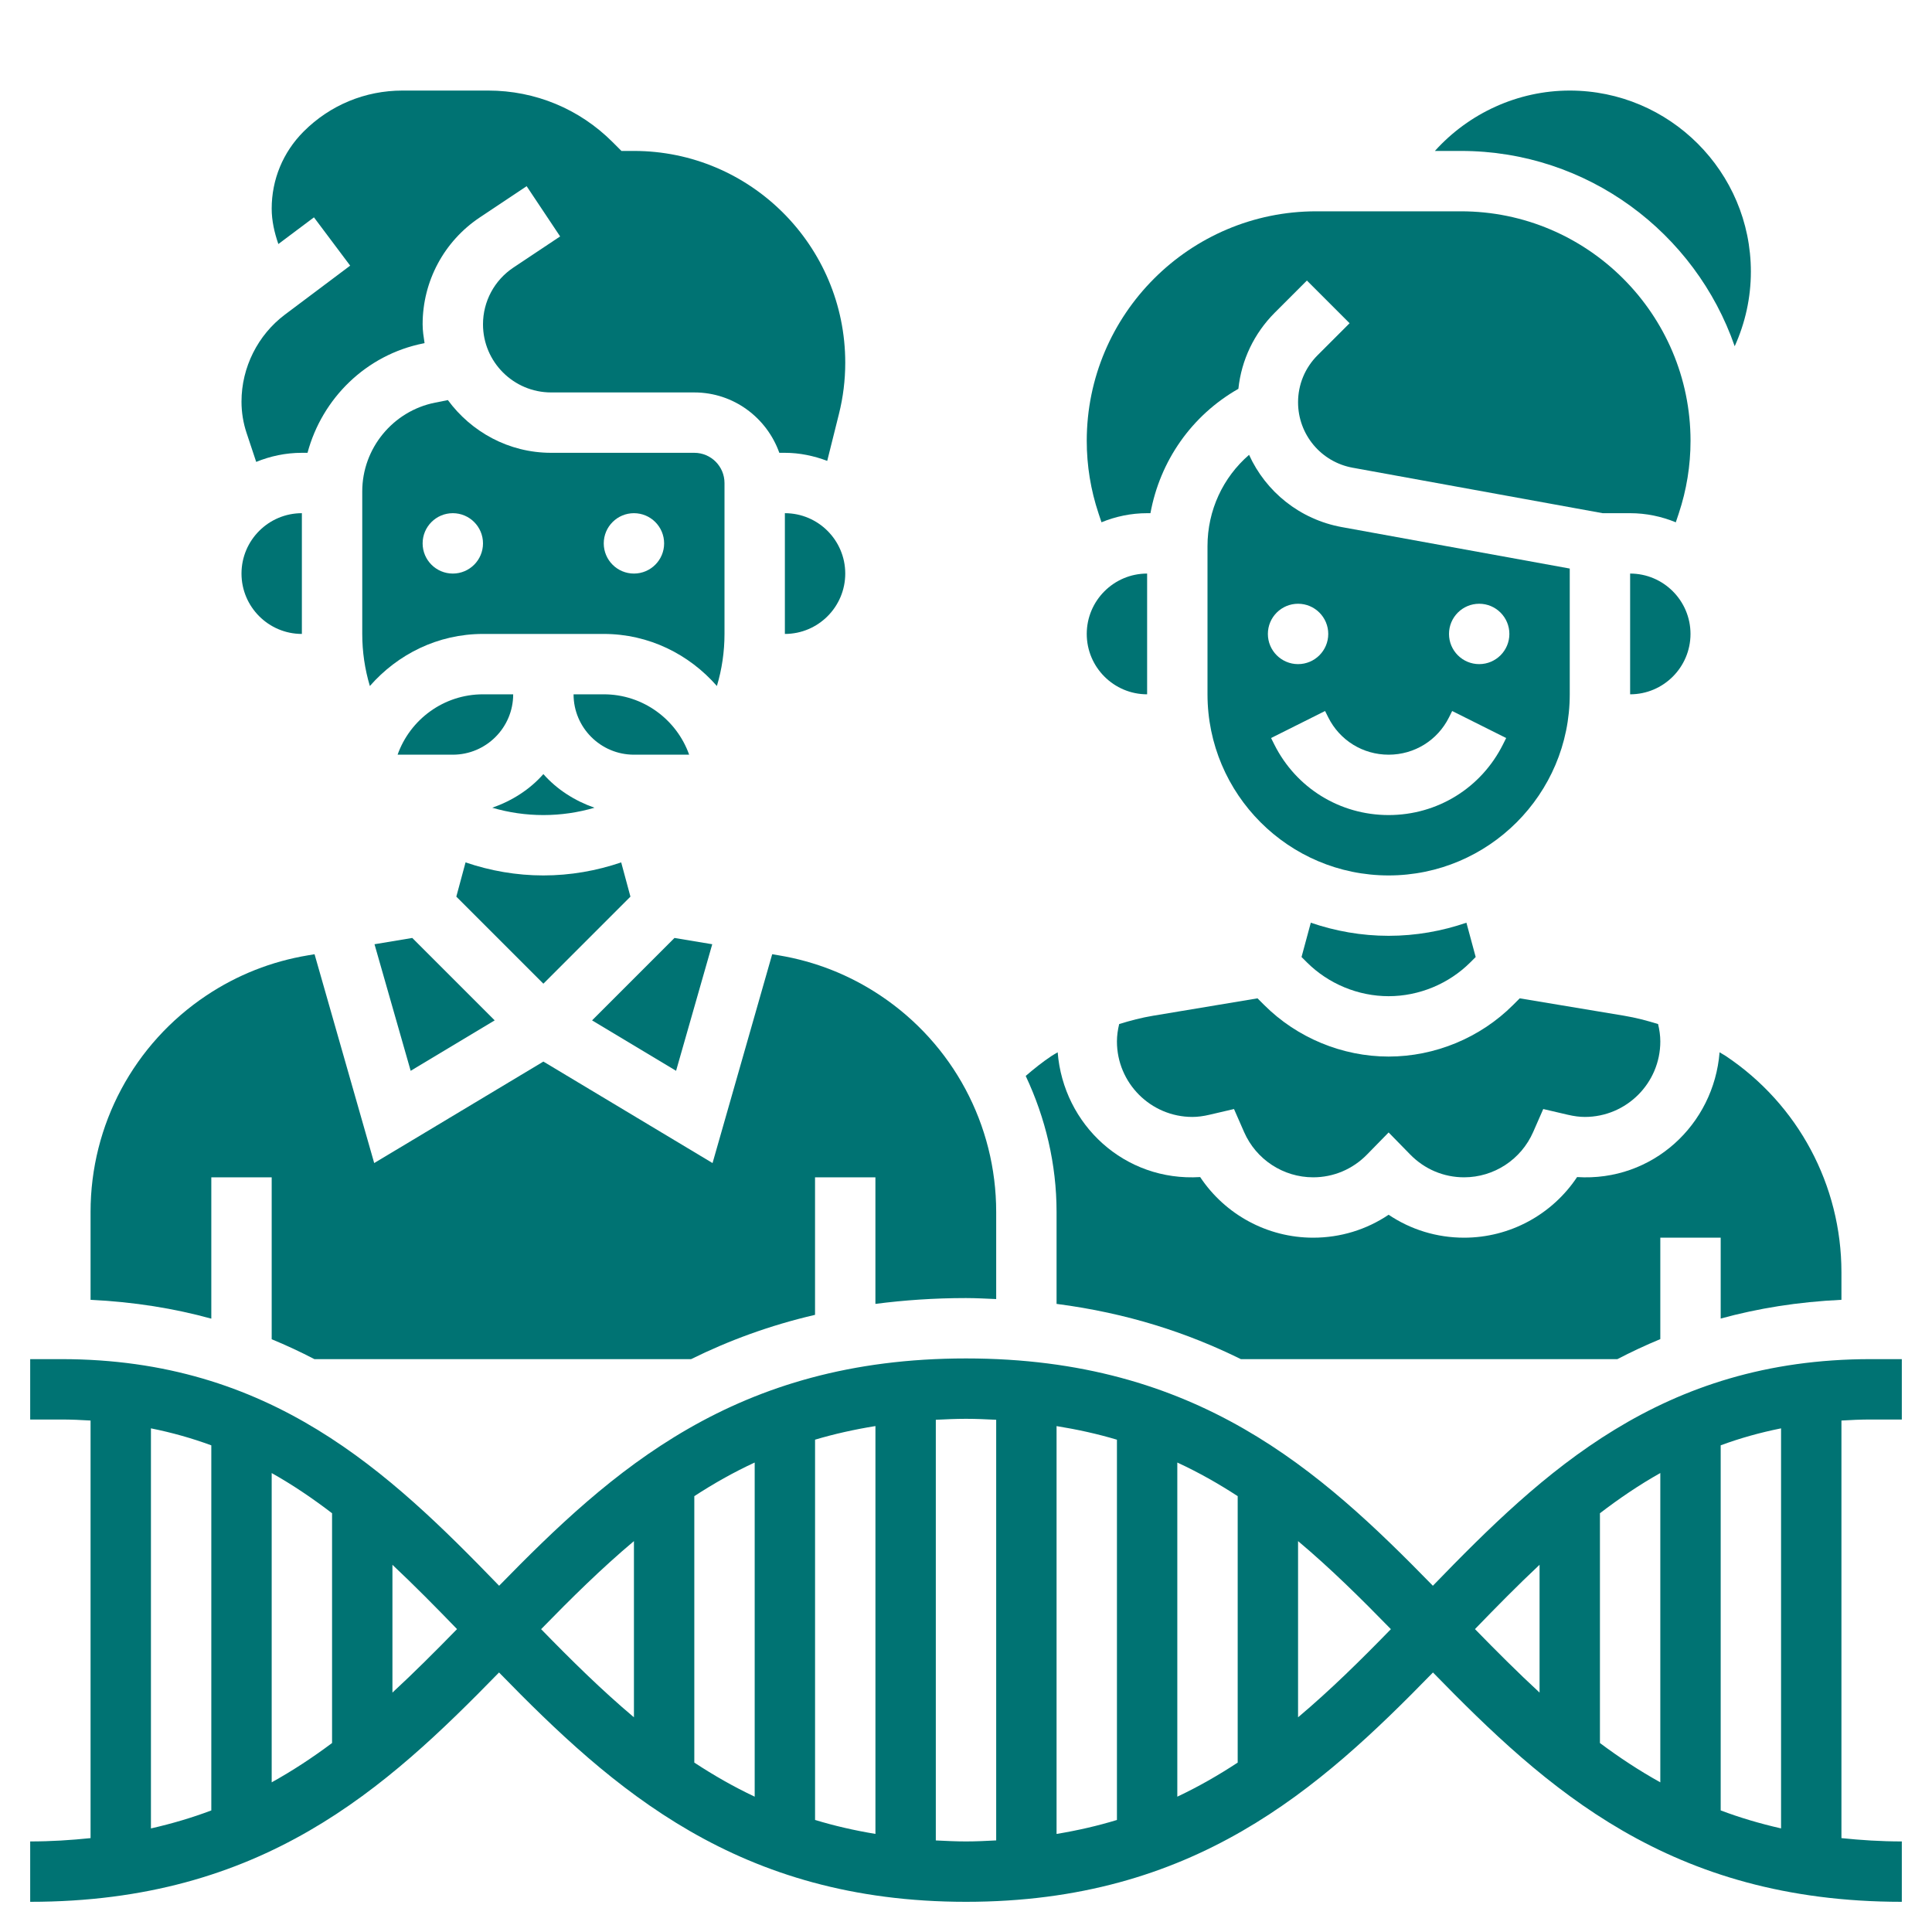 <?xml version="1.0"?>
<svg xmlns="http://www.w3.org/2000/svg" xmlns:xlink="http://www.w3.org/1999/xlink" xmlns:svgjs="http://svgjs.com/svgjs" version="1.1" width="512" height="512" x="0" y="0" viewBox="0 0 64 64" style="enable-background:new 0 0 512 512" xml:space="preserve" class=""><g><g xmlns="http://www.w3.org/2000/svg"><path d="m61.972 47.023h.028 1v-2h-.998c-.011 0-.021 0-.032 0-6.935 0-10.845 3.727-14.504 7.507-3.735-3.825-7.808-7.53-15.466-7.53s-11.731 3.705-15.466 7.53c-3.659-3.781-7.567-7.507-14.502-7.507-.011 0-.022 0-.032 0h-1v2h1.002.027c.333 0 .653.015.971.034v13.833c-.638.066-1.297.11-2 .11v2c7.702 0 11.778-3.749 15.531-7.597 3.782 3.881 7.925 7.597 15.469 7.597s11.687-3.716 15.469-7.597c3.753 3.848 7.829 7.597 15.531 7.597v-2c-.703 0-1.362-.044-2-.11v-13.833c.318-.019.638-.034.972-.034zm-6.972 1.773v10.246c-.705-.391-1.367-.829-2-1.302v-7.612c.637-.487 1.298-.938 2-1.332zm-16-.348c.707.327 1.369.703 2 1.114v8.826c-.633.416-1.296.797-2 1.129zm-2 11.841c-.631.193-1.299.346-2 .463v-13.511c.702.114 1.37.262 2 .451zm-10-12.598c.63-.188 1.298-.337 2-.451v13.511c-.701-.117-1.369-.27-2-.463zm-2 11.826c-.704-.332-1.367-.713-2-1.129v-8.826c.631-.411 1.293-.787 2-1.114zm-14-9.389v7.612c-.633.473-1.295.911-2 1.302v-10.245c.702.394 1.363.844 2 1.331zm-6-2.812c.703.141 1.368.33 2 .563v12.094c-.63.238-1.296.436-2 .596zm8 8.753v-4.233c.725.681 1.432 1.398 2.14 2.13-.705.722-1.411 1.43-2.14 2.103zm4.925-2.101c.999-1.024 2.002-2.016 3.075-2.917v5.837c-1.071-.902-2.076-1.894-3.075-2.92zm13.075 6.999v-13.935c.328-.016.656-.032 1-.032s.672.016 1 .032v13.934c-.328.017-.656.034-1 .034s-.672-.017-1-.033zm12-4.079v-5.837c1.073.901 2.076 1.893 3.075 2.917-.999 1.026-2.004 2.018-3.075 2.92zm5.86-2.922c.708-.732 1.414-1.45 2.14-2.131v4.234c-.729-.673-1.435-1.381-2.14-2.103zm10.14 6.602c-.704-.16-1.37-.358-2-.596v-12.094c.631-.233 1.297-.421 2-.562z" fill="#007373" data-original="#000000" style="" class=""/><path d="m8.487 15.301c.468-.191.977-.301 1.513-.301h.187c.483-1.802 1.938-3.244 3.833-3.624l.044-.009c-.031-.205-.064-.41-.064-.624 0-1.427.709-2.751 1.896-3.542l1.55-1.033 1.109 1.664-1.55 1.033c-.629.42-1.005 1.122-1.005 1.878 0 1.245 1.013 2.257 2.257 2.257h4.743c1.302 0 2.402.839 2.816 2h.184c.495 0 .964.102 1.403.267l.388-1.554c.139-.554.209-1.125.209-1.698 0-3.875-3.141-7.015-7-7.015h-.414l-.293-.293c-1.101-1.101-2.564-1.707-4.121-1.707h-2.84c-1.236 0-2.398.481-3.273 1.356-.683.683-1.059 1.59-1.059 2.555 0 .401.09.794.221 1.173l1.179-.884 1.2 1.6-2.158 1.619c-.903.677-1.442 1.755-1.442 2.883 0 .356.057.708.169 1.043z" fill="#007373" data-original="#000000" style="" class=""/><path d="m56 21c0-1.103-.897-2-2-2v4c1.103 0 2-.897 2-2z" fill="#007373" data-original="#000000" style="" class=""/><path d="m22.829 25c-.413-1.164-1.525-2-2.829-2h-1c0 1.103.897 2 2 2z" fill="#007373" data-original="#000000" style="" class=""/><path d="m16.307 26.757c.543.159 1.112.243 1.693.243s1.15-.084 1.693-.243c-.655-.229-1.243-.604-1.693-1.114-.45.511-1.038.885-1.693 1.114z" fill="#007373" data-original="#000000" style="" class=""/><path d="m26 17v4c1.103 0 2-.897 2-2s-.897-2-2-2z" fill="#007373" data-original="#000000" style="" class=""/><path d="m38 23v-4c-1.103 0-2 .897-2 2s.897 2 2 2z" fill="#007373" data-original="#000000" style="" class=""/><path d="m37.074 33.923c-.045.188-.074.38-.074.577 0 1.378 1.121 2.5 2.5 2.5.173 0 .358-.024.568-.073l.81-.189.334.762c.399.911 1.298 1.5 2.288 1.5.675 0 1.309-.268 1.785-.755l.715-.731.715.731c.476.487 1.11.755 1.785.755.99 0 1.889-.589 2.288-1.5l.334-.762.81.189c.21.049.395.073.568.073 1.379 0 2.5-1.122 2.5-2.5 0-.197-.029-.389-.074-.577-.368-.114-.742-.212-1.126-.276l-3.457-.576-.222.222c-1.085 1.085-2.587 1.707-4.121 1.707s-3.036-.622-4.121-1.707l-.222-.222-3.457.576c-.385.064-.758.162-1.126.276z" fill="#007373" data-original="#000000" style="" class=""/><path d="m57.464 11.47c.347-.767.536-1.603.536-2.47 0-3.309-2.691-6-6-6-1.721 0-3.344.752-4.467 2h.864c4.196 0 7.764 2.71 9.067 6.47z" fill="#007373" data-original="#000000" style="" class=""/><path d="m36.488 17.301c.467-.191.976-.301 1.512-.301h.11c.316-1.728 1.36-3.235 2.913-4.12.1-.954.521-1.837 1.208-2.525l1.062-1.062 1.414 1.414-1.062 1.062c-.416.417-.645.97-.645 1.558 0 1.065.761 1.977 1.809 2.167l8.281 1.506h.91c.536 0 1.045.11 1.513.302l.098-.293c.259-.778.39-1.587.39-2.405-.001-4.193-3.412-7.604-7.605-7.604h-4.793c-4.192 0-7.603 3.411-7.603 7.604 0 .818.131 1.627.391 2.405z" fill="#007373" data-original="#000000" style="" class=""/><path d="m52 23v-4.166l-7.549-1.373c-1.393-.253-2.519-1.173-3.074-2.394-.866.749-1.377 1.84-1.377 3.023v4.91c0 3.309 2.691 6 6 6s6-2.691 6-6zm-9-3c.552 0 1 .448 1 1s-.448 1-1 1-1-.448-1-1 .448-1 1-1zm6.789 4.658c-.722 1.445-2.174 2.342-3.789 2.342s-3.067-.897-3.789-2.342l-.105-.21 1.789-.895.105.211c.381.762 1.147 1.236 2 1.236s1.619-.474 2-1.236l.105-.211 1.789.895zm-.789-2.658c-.552 0-1-.448-1-1s.448-1 1-1 1 .448 1 1-.448 1-1 1z" fill="#007373" data-original="#000000" style="" class=""/><path d="m43.422 30.566-.307 1.136.177.177c.714.712 1.7 1.121 2.708 1.121s1.994-.409 2.707-1.121l.177-.177-.307-1.136c-.809.277-1.674.434-2.577.434s-1.768-.157-2.578-.434z" fill="#007373" data-original="#000000" style="" class=""/><path d="m35 43.193c2.342.303 4.343.959 6.105 1.83h12.473c.458-.238.931-.46 1.422-.663v-3.36h2v2.679c1.225-.336 2.552-.553 4-.621v-.91c0-2.887-1.435-5.568-3.837-7.17-.065-.043-.134-.077-.2-.119-.19 2.397-2.219 4.291-4.72 4.133-.825 1.24-2.223 2.008-3.743 2.008-.903 0-1.766-.266-2.5-.76-.734.494-1.597.76-2.5.76-1.52 0-2.918-.768-3.743-2.008-2.508.155-4.53-1.737-4.72-4.133-.066.041-.135.075-.2.119-.302.201-.585.427-.859.664.653 1.39 1.022 2.918 1.022 4.505z" fill="#007373" data-original="#000000" style="" class=""/><path d="m13.171 25h1.829c1.103 0 2-.897 2-2h-1c-1.304 0-2.416.836-2.829 2z" fill="#007373" data-original="#000000" style="" class=""/><path d="m10 21v-4c-1.103 0-2 .897-2 2s.897 2 2 2z" fill="#007373" data-original="#000000" style="" class=""/><path d="m7 39h2v5.364c.489.202.96.422 1.415.659h12.479c1.238-.612 2.595-1.116 4.105-1.467v-4.556h2v4.193c.946-.122 1.94-.193 3.001-.193.344 0 .669.02 1 .033v-2.886c0-2.887-1.435-5.568-3.837-7.17-1.021-.681-2.153-1.128-3.363-1.33l-.22-.037-1.976 6.918-5.604-3.362-5.604 3.362-1.976-6.918-.22.037c-1.21.202-2.342.649-3.363 1.33-2.402 1.602-3.837 4.283-3.837 7.17v2.911c1.448.07 2.776.287 4 .624z" fill="#007373" data-original="#000000" style="" class=""/><path d="m24 21v-5c0-.551-.448-1-1-1h-4.743c-1.406 0-2.645-.693-3.421-1.747l-.424.085c-1.397.279-2.412 1.516-2.412 2.941v4.721c0 .59.086 1.17.252 1.725.917-1.048 2.249-1.725 3.748-1.725h4c1.499 0 2.831.677 3.748 1.725.166-.555.252-1.135.252-1.725zm-9-2c-.552 0-1-.448-1-1s.448-1 1-1 1 .448 1 1-.448 1-1 1zm6 0c-.552 0-1-.448-1-1s.448-1 1-1 1 .448 1 1-.448 1-1 1z" fill="#007373" data-original="#000000" style="" class=""/><path d="m20.884 29.702-.306-1.134c-.821.279-1.687.432-2.578.432s-1.757-.153-2.578-.432l-.306 1.134 2.884 2.884z" fill="#007373" data-original="#000000" style="" class=""/><path d="m23.594 31.279-1.251-.208-2.73 2.73 2.783 1.671z" fill="#007373" data-original="#000000" style="" class=""/><path d="m13.604 35.472 2.783-1.671-2.73-2.73-1.251.208z" fill="#007373" data-original="#000000" style="" class=""/></g></g></svg>
